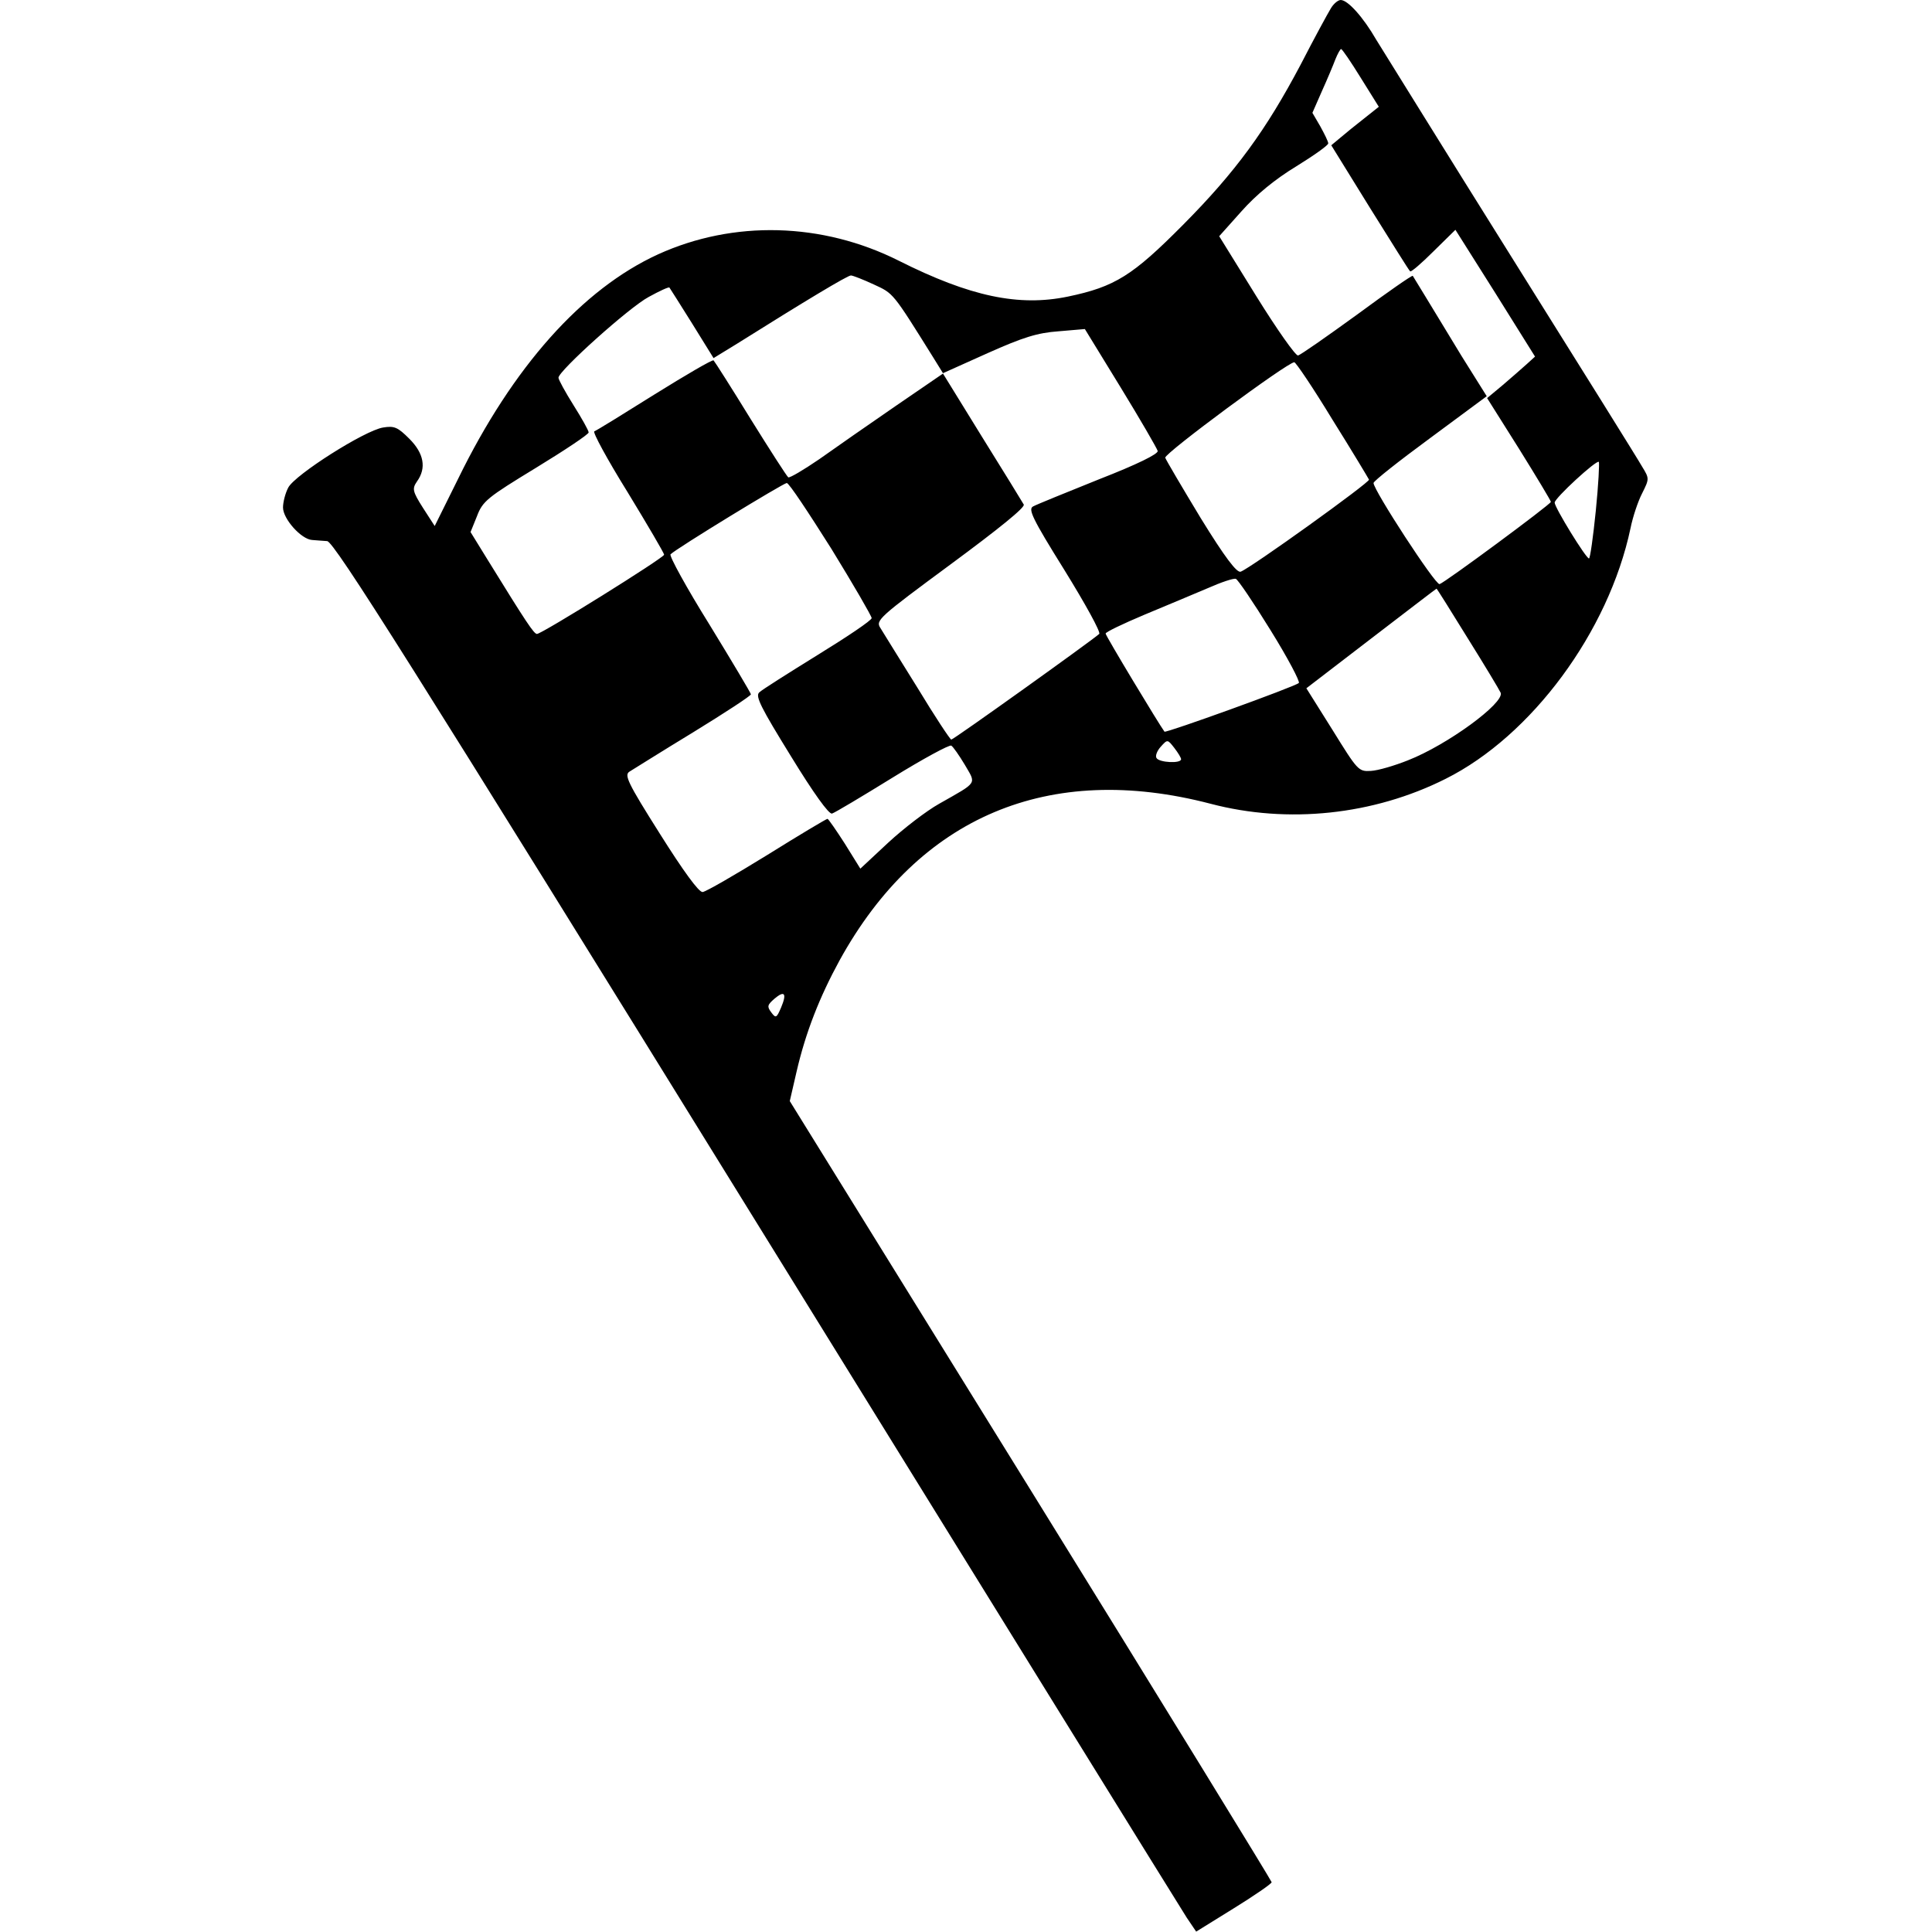 <?xml version="1.0" standalone="no"?>
<!DOCTYPE svg PUBLIC "-//W3C//DTD SVG 20010904//EN"
 "http://www.w3.org/TR/2001/REC-SVG-20010904/DTD/svg10.dtd">
<svg version="1.0" xmlns="http://www.w3.org/2000/svg"
 width="512pt" height="512pt" viewBox="0 0 512 512"
 preserveAspectRatio="xMidYMid meet">

<g transform="translate(0,512) scale(0.1,-0.1)"
fill="#000000" stroke="none">
<path d="M3527 5098 c-8 -13 -44 -79 -80 -149 -92 -174 -172 -284 -312 -425
-133 -134 -180 -164 -305 -190 -130 -27 -259 0 -448 95 -203 102 -438 108
-638 17 -201 -92 -385 -298 -530 -595 l-62 -125 -31 48 c-28 44 -29 51 -16 70
26 36 18 75 -20 113 -31 31 -40 35 -70 30 -49 -8 -233 -125 -251 -159 -8 -15
-14 -39 -14 -53 0 -30 48 -84 77 -86 10 -1 28 -2 40 -3 18 -1 223 -326 1138
-1806 614 -993 1127 -1822 1140 -1842 l25 -37 100 62 c55 34 100 65 100 69 0
3 -287 471 -638 1038 l-639 1032 18 78 c24 104 61 198 114 295 210 381 554
527 983 415 205 -54 432 -30 623 66 228 114 432 390 490 664 6 30 20 72 31 93
19 38 19 39 0 70 -10 18 -166 268 -347 557 -181 289 -341 548 -358 575 -34 59
-75 105 -94 105 -7 0 -19 -10 -26 -22z m79 -184 l48 -77 -39 -31 c-22 -17 -50
-40 -63 -51 l-24 -20 102 -165 c57 -91 104 -167 107 -169 2 -3 30 21 62 53
l58 57 106 -168 105 -168 -22 -20 c-12 -11 -41 -36 -63 -55 l-42 -35 85 -135
c46 -74 84 -137 84 -140 -1 -7 -281 -214 -295 -218 -11 -3 -175 249 -175 268
0 5 67 58 150 119 l150 111 -67 107 c-36 60 -80 131 -96 158 -17 28 -32 52
-33 54 -2 2 -68 -44 -148 -103 -80 -58 -150 -107 -156 -108 -6 -2 -56 69 -110
156 l-99 160 59 66 c39 44 89 85 145 119 47 29 85 56 85 61 0 5 -10 25 -21 45
l-21 36 25 57 c14 31 30 69 36 85 6 15 13 27 15 27 3 0 26 -34 52 -76z m-1290
-548 c52 -24 49 -20 157 -193 l26 -42 118 53 c94 42 132 54 188 58 l70 6 95
-155 c52 -85 96 -161 98 -168 2 -8 -55 -36 -155 -75 -87 -35 -166 -67 -175
-72 -14 -7 -3 -31 83 -169 55 -89 97 -165 92 -169 -20 -18 -386 -280 -392
-280 -3 0 -44 62 -90 138 -47 75 -91 147 -98 158 -13 20 -4 28 187 169 126 93
198 151 193 158 -4 7 -53 87 -111 180 l-103 167 -127 -87 c-70 -48 -160 -111
-201 -140 -41 -28 -78 -50 -82 -48 -4 3 -49 73 -100 155 -51 83 -95 152 -98
155 -4 2 -74 -39 -156 -90 -83 -52 -154 -96 -160 -98 -5 -2 34 -74 88 -161 53
-87 97 -162 97 -166 0 -8 -324 -210 -337 -210 -8 0 -28 30 -131 197 l-45 73
17 42 c15 40 28 50 156 128 77 47 140 89 140 94 0 5 -18 37 -40 72 -22 35 -40
68 -40 73 0 18 188 187 239 214 29 16 53 27 55 25 1 -1 28 -44 60 -95 l57 -92
62 38 c180 113 293 181 302 181 5 0 33 -11 61 -24z m1215 -358 c52 -83 95
-155 97 -159 3 -7 -313 -234 -340 -244 -10 -4 -42 38 -106 142 -49 81 -92 154
-94 160 -3 11 324 253 342 253 4 0 50 -68 101 -152z m698 -242 c-7 -69 -15
-126 -18 -126 -8 0 -91 135 -91 148 0 12 111 114 117 108 2 -2 -1 -61 -8 -130z
m-2026 -100 c59 -96 107 -179 107 -184 0 -6 -64 -49 -142 -97 -79 -49 -149
-93 -156 -100 -11 -10 5 -41 84 -169 60 -98 101 -155 109 -152 7 2 79 45 160
95 81 50 151 88 156 85 5 -3 21 -26 36 -51 30 -52 36 -44 -68 -103 -34 -19
-95 -66 -135 -103 l-74 -69 -41 66 c-23 36 -44 66 -46 66 -3 0 -75 -43 -160
-96 -86 -53 -162 -97 -171 -98 -10 -1 -52 57 -113 154 -86 136 -95 156 -81
165 10 6 86 54 170 105 83 51 152 96 152 100 0 3 -50 87 -110 185 -61 98 -107
182 -103 186 16 16 298 188 308 189 6 0 58 -79 118 -174z m1164 -216 c46 -74
79 -137 75 -140 -11 -10 -352 -133 -356 -129 -13 17 -156 254 -156 260 0 4 46
26 103 50 56 23 131 55 167 70 36 16 69 27 75 25 5 -1 47 -63 92 -136z m523
-22 c45 -72 84 -137 87 -144 10 -27 -141 -138 -246 -179 -35 -14 -79 -27 -98
-28 -33 -2 -35 1 -102 109 l-69 110 172 132 c94 72 172 132 173 132 1 0 38
-59 83 -132z m-760 -320 c0 -12 -58 -9 -65 3 -4 5 1 19 11 30 18 20 18 20 36
-3 10 -13 18 -26 18 -30z m-1060 -658 c-12 -28 -14 -29 -26 -13 -12 16 -10 20
8 36 27 23 34 15 18 -23z"/>
</g>
</svg>
